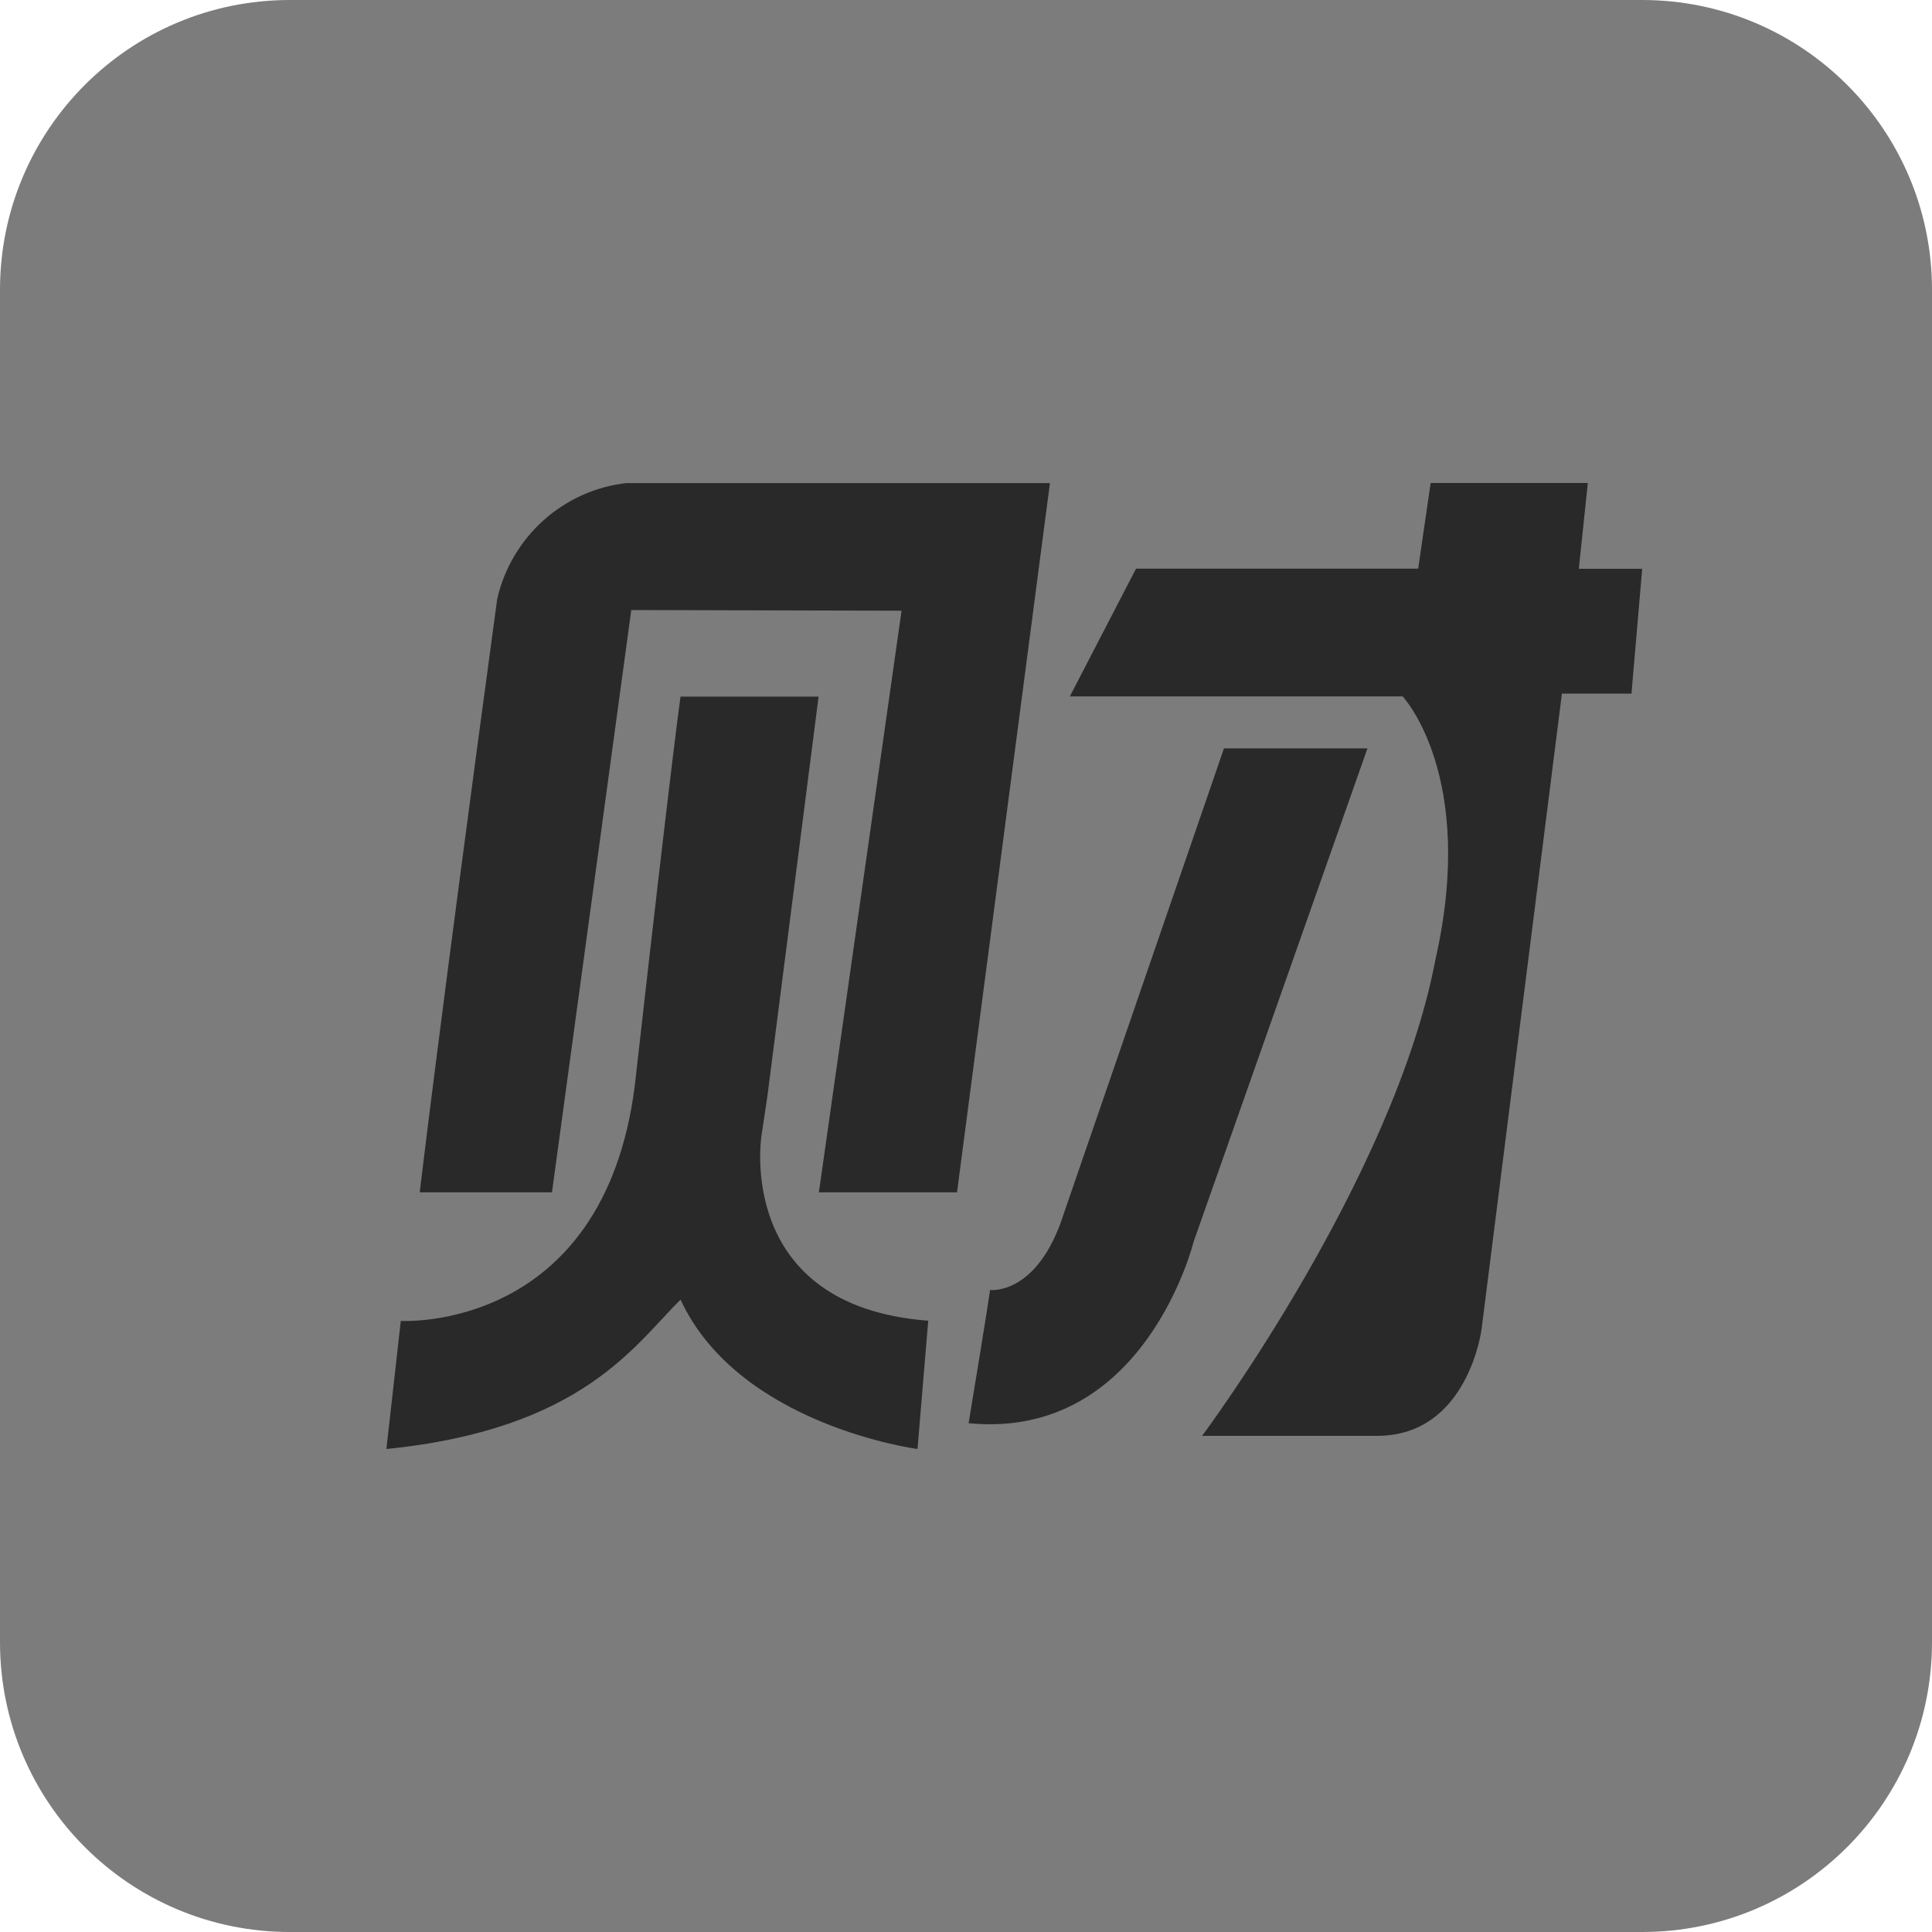 <svg 
 xmlns="http://www.w3.org/2000/svg"
 xmlns:xlink="http://www.w3.org/1999/xlink"
 width="20px" height="20px">
<path fill-rule="evenodd"  fill="rgb(124, 124, 124)"
 d="M3.000,-0.000 L17.000,-0.000 C18.657,-0.000 20.000,1.343 20.000,3.000 L20.000,17.000 C20.000,18.657 18.657,20.000 17.000,20.000 L3.000,20.000 C1.343,20.000 -0.000,18.657 -0.000,17.000 L-0.000,3.000 C-0.000,1.343 1.343,-0.000 3.000,-0.000 Z"/>
<path fill-rule="evenodd"  fill="rgb(41, 41, 41)"
 d="M7.883,11.756 L7.944,11.348 L8.474,7.211 L7.045,7.211 C7.045,7.211 6.962,7.770 6.571,11.241 C6.244,13.801 4.149,13.674 4.149,13.674 L4.000,15.000 C6.034,14.796 6.576,13.914 7.045,13.454 C7.649,14.757 9.498,15.000 9.498,15.000 L9.609,13.672 C7.599,13.519 7.883,11.752 7.883,11.756 L7.883,11.756 ZM6.490,5.000 C5.835,5.072 5.296,5.553 5.147,6.200 C4.545,10.638 4.345,12.343 4.345,12.343 L5.714,12.343 L6.535,6.315 L9.333,6.322 L8.477,12.343 L9.907,12.343 L10.869,5.001 L6.493,5.001 L6.490,5.000 ZM12.671,7.746 L11.013,12.561 C10.742,13.416 10.249,13.354 10.249,13.354 C10.249,13.354 10.224,13.545 10.027,14.733 C11.851,14.911 12.356,12.855 12.356,12.855 L14.156,7.747 L12.671,7.747 L12.671,7.746 ZM16.344,5.887 L16.437,5.000 L14.810,5.000 L14.681,5.887 L11.760,5.887 L11.075,7.209 L14.520,7.209 C14.520,7.209 15.291,8.027 14.860,9.932 C14.428,12.208 12.444,14.864 12.444,14.864 L14.255,14.864 C15.198,14.864 15.337,13.760 15.337,13.760 L16.169,7.180 L16.889,7.180 L17.000,5.888 L16.344,5.888 L16.344,5.887 Z"/>
</svg>